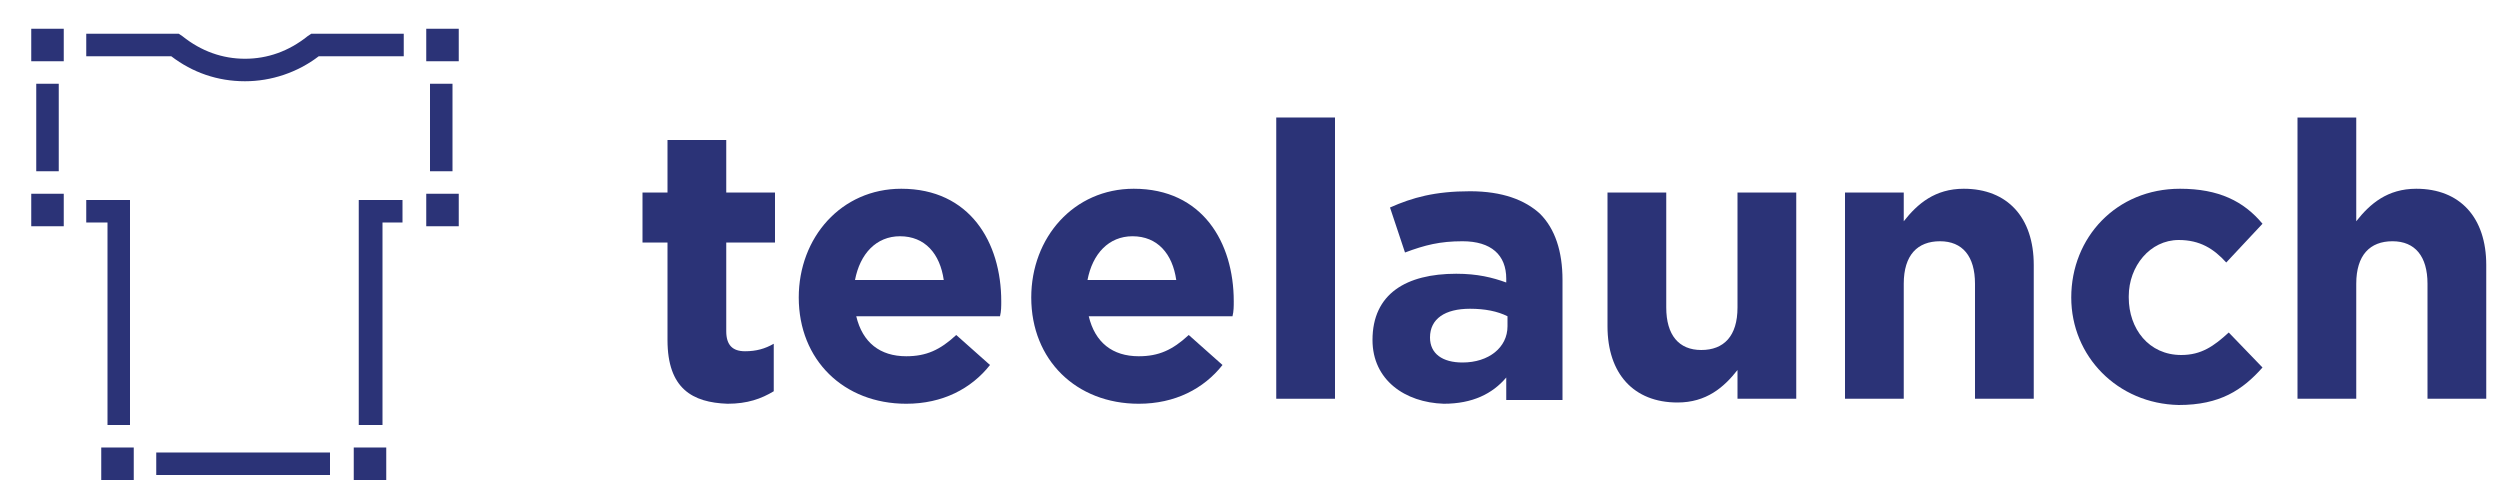<?xml version="1.0" encoding="utf-8"?>
<!-- Generator: Adobe Illustrator 19.1.0, SVG Export Plug-In . SVG Version: 6.00 Build 0)  -->
<!DOCTYPE svg PUBLIC "-//W3C//DTD SVG 1.1 Tiny//EN" "http://www.w3.org/Graphics/SVG/1.1/DTD/svg11-tiny.dtd">
<svg version="1.1" baseProfile="tiny" id="Layer_1" xmlns="http://www.w3.org/2000/svg" xmlns:xlink="http://www.w3.org/1999/xlink"
	 x="0px" y="0px" viewBox="0 0 200 40" xml:space="preserve">
<path fill="#2B3377" d="M53.4,27.2v-7.8h-2v-4h2v-4.2h4.7v4.2H62v4h-3.9v7.1c0,1.1,0.5,1.6,1.5,1.6c0.9,0,1.6-0.2,2.3-0.6v3.8
	c-1,0.6-2.1,1-3.7,1C55.4,32.2,53.4,31.1,53.4,27.2z"/>
<path fill="#2B3377" d="M63.9,23.8L63.9,23.8c0-4.8,3.4-8.7,8.2-8.7c5.5,0,8,4.3,8,9c0,0.4,0,0.8-0.1,1.2H68.5
	c0.5,2.1,1.9,3.2,4,3.2c1.6,0,2.7-0.5,4-1.7l2.7,2.4c-1.5,1.9-3.8,3.1-6.7,3.1C67.5,32.3,63.9,28.8,63.9,23.8z M75.5,22.4
	c-0.3-2.1-1.5-3.5-3.5-3.5c-1.9,0-3.2,1.4-3.6,3.5H75.5z"/>
<path fill="#2B3377" d="M82.5,23.8L82.5,23.8c0-4.8,3.4-8.7,8.2-8.7c5.5,0,8,4.3,8,9c0,0.4,0,0.8-0.1,1.2H87.1
	c0.5,2.1,1.9,3.2,4,3.2c1.6,0,2.7-0.5,4-1.7l2.7,2.4c-1.5,1.9-3.8,3.1-6.7,3.1C86.1,32.3,82.5,28.8,82.5,23.8z M94.1,22.4
	c-0.3-2.1-1.5-3.5-3.5-3.5c-1.9,0-3.2,1.4-3.6,3.5H94.1z"/>
<path fill="#2B3377" d="M102.1,9.4h4.7v22.5h-4.7V9.4z"/>
<path fill="#2B3377" d="M109.8,27.2L109.8,27.2c0-3.7,2.7-5.3,6.7-5.3c1.7,0,2.9,0.3,4,0.7v-0.3c0-1.9-1.2-3-3.5-3
	c-1.8,0-3,0.3-4.6,0.9l-1.2-3.6c1.8-0.8,3.6-1.3,6.4-1.3c2.6,0,4.4,0.7,5.6,1.8c1.2,1.2,1.8,3,1.8,5.3v9.6h-4.5v-1.8
	c-1.1,1.3-2.7,2.1-5,2.1C112.4,32.2,109.8,30.4,109.8,27.2z M120.6,26.1v-0.8c-0.8-0.4-1.8-0.6-3-0.6c-2,0-3.2,0.8-3.2,2.3V27
	c0,1.3,1,2,2.6,2C119.1,29,120.6,27.8,120.6,26.1z"/>
<path fill="#2B3377" d="M128.6,26.1V15.4h4.7v9.2c0,2.2,1,3.4,2.8,3.4c1.8,0,2.9-1.1,2.9-3.4v-9.2h4.7v16.5h-4.7v-2.3
	c-1.1,1.4-2.5,2.6-4.8,2.6C130.7,32.2,128.6,29.9,128.6,26.1z"/>
<path fill="#2B3377" d="M147.6,15.4h4.7v2.3c1.1-1.4,2.5-2.6,4.8-2.6c3.5,0,5.6,2.3,5.6,6.1v10.7h-4.7v-9.2c0-2.2-1-3.4-2.8-3.4
	c-1.8,0-2.9,1.1-2.9,3.4v9.2h-4.7V15.4z"/>
<path fill="#2B3377" d="M165.7,23.8L165.7,23.8c0-4.8,3.6-8.7,8.7-8.7c3.1,0,5.1,1,6.6,2.8l-2.9,3.1c-1-1.1-2.1-1.8-3.8-1.8
	c-2.3,0-4,2.1-4,4.5v0.1c0,2.5,1.6,4.6,4.2,4.6c1.6,0,2.6-0.7,3.8-1.8l2.7,2.8c-1.6,1.8-3.4,3-6.7,3
	C169.4,32.3,165.7,28.5,165.7,23.8z"/>
<path fill="#2B3377" d="M183.8,9.4h4.7v8.3c1.1-1.4,2.5-2.6,4.8-2.6c3.5,0,5.6,2.3,5.6,6.1v10.7h-4.7v-9.2c0-2.2-1-3.4-2.8-3.4
	c-1.8,0-2.9,1.1-2.9,3.4v9.2h-4.7V9.4z"/>
<rect x="2.5" y="2.3" fill="#2B3377" width="2.6" height="2.6"/>
<rect x="2.5" y="15.5" fill="#2B3377" width="2.6" height="2.6"/>
<rect x="34.1" y="2.3" fill="#2B3377" width="2.6" height="2.6"/>
<rect x="34.1" y="15.5" fill="#2B3377" width="2.6" height="2.6"/>
<rect x="8.1" y="35.8" fill="#2B3377" width="2.6" height="2.6"/>
<rect x="28.3" y="35.8" fill="#2B3377" width="2.6" height="2.6"/>
<polygon fill="#2B3377" points="6.9,17.8 8.6,17.8 8.6,34 10.4,34 10.4,16 6.9,16 "/>
<rect x="2.9" y="6.7" fill="#2B3377" width="1.8" height="7"/>
<rect x="34.4" y="6.7" fill="#2B3377" width="1.8" height="7"/>
<path fill="#2B3377" d="M19.6,6.5c2.1,0,4.2-0.7,5.9-2h6.8V2.7h-7.4l-0.3,0.2c-1.5,1.2-3.2,1.8-5,1.8s-3.5-0.6-5-1.8l-0.3-0.2H6.9
	v1.8h6.8C15.4,5.8,17.4,6.5,19.6,6.5z"/>
<g>
	<rect x="12.5" y="36.2" fill="#2B3377" width="13.9" height="1.8"/>
	<polygon fill="#2B3377" points="30.6,34 30.6,17.8 32.2,17.8 32.2,16 28.7,16 28.7,34 	"/>
</g>
</svg>
